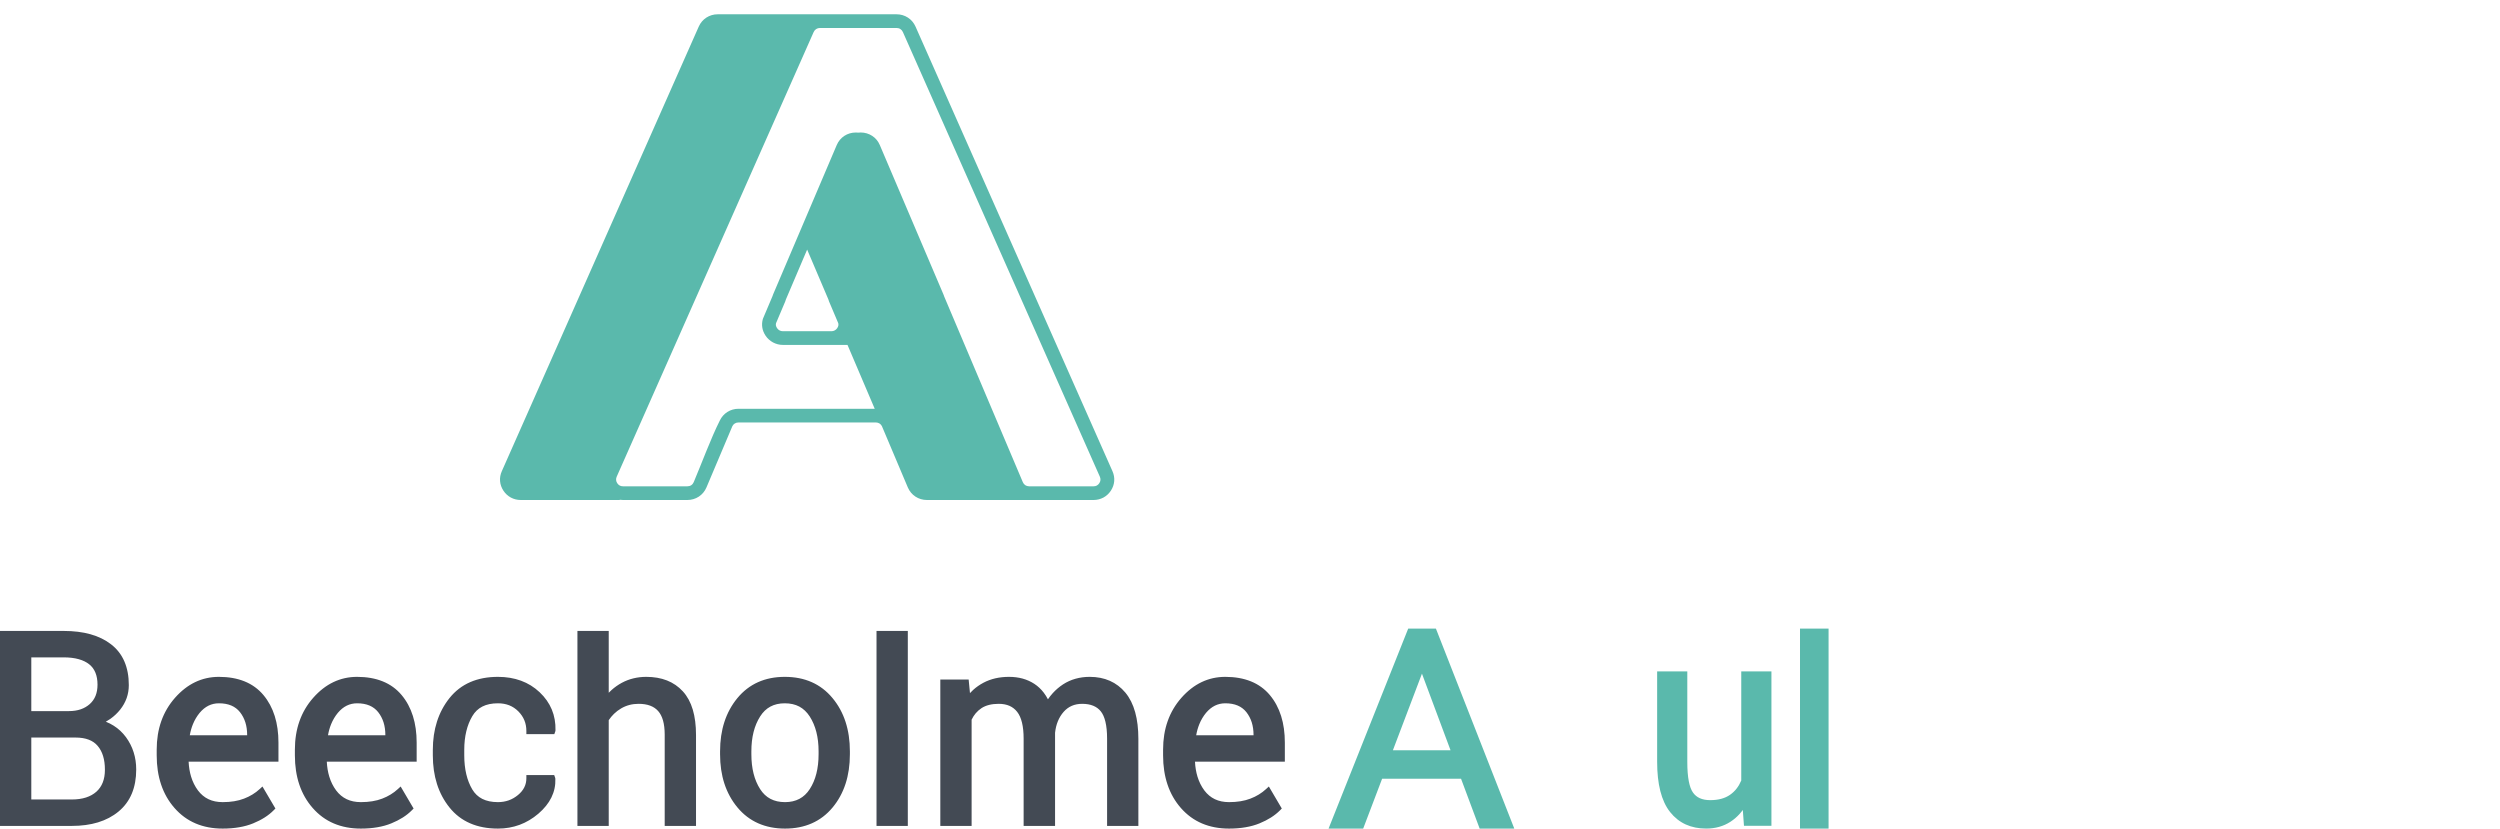 <svg width="175" height="58" viewBox="0 0 175 58" version="1.1" xmlns="http://www.w3.org/2000/svg" xmlns:xlink="http://www.w3.org/1999/xlink">
<title>Logo</title>
<desc>Created using Figma</desc>
<g id="Canvas" transform="translate(-3518 -126)">
<g id="Logo">
<g id="Group 3">
<mask id="mask0_outline" mask-type="alpha">
<g id="Clip 2">
<use xlink:href="#path0_fill" transform="translate(3518 126.329)" fill="#FFFFFF"/>
</g>
</mask>
<g id="Fill 1" mask="url(#mask0_outline)">
<use xlink:href="#path1_fill" transform="translate(3518 126.329)" fill="#5AB9AC"/>
</g>
</g>
<g id="Fill 4">
<use xlink:href="#path2_fill" transform="translate(3553 127)" fill="#5AB9AC"/>
</g>
<g id="Group 8">
<mask id="mask1_outline" mask-type="alpha">
<g id="Clip 7">
<use xlink:href="#path3_fill" transform="translate(3594.25 126.282)" fill="#FFFFFF"/>
</g>
</mask>
<g id="Fill 6" mask="url(#mask1_outline)">
<use xlink:href="#path4_fill" transform="translate(3594.25 126.282)" fill="#5AB9AC"/>
</g>
</g>
<g id="Logo Text">
<g id="Group 3">
<g id="Fill 1">
<use xlink:href="#path5_fill" transform="translate(3518 170.166)" fill="#434A54"/>
</g>
</g>
<g id="Group 6">
<mask id="mask2_outline" mask-type="alpha">
<g id="Clip 5">
<use xlink:href="#path6_fill" transform="translate(3624.06 170.165)" fill="#FFFFFF"/>
</g>
</mask>
<g id="Fill 4" mask="url(#mask2_outline)">
<use xlink:href="#path7_fill" transform="translate(3624.06 170.165)" fill="#5AB9AC"/>
</g>
</g>
<g id="Fill 7">
<use xlink:href="#path8_fill" transform="translate(3634 173)" fill="#5AB9AC"/>
</g>
<g id="Fill 9">
<use xlink:href="#path9_fill" transform="translate(3644 170)" fill="#5AB9AC"/>
</g>
<g id="Group 13">
<mask id="mask3_outline" mask-type="alpha">
<g id="Clip 12">
<use xlink:href="#path10_fill" transform="translate(3648.67 170.166)" fill="#FFFFFF"/>
</g>
</mask>
<g id="Fill 11" mask="url(#mask3_outline)">
<use xlink:href="#path11_fill" transform="translate(3648.67 170.166)" fill="#5AB9AC"/>
</g>
</g>
<g id="Fill 14">
<use xlink:href="#path12_fill" transform="translate(3611 170)" fill="#5AB9AC"/>
</g>
<g id="Group 18">
<mask id="mask4_outline" mask-type="alpha">
<g id="Clip 17">
<use xlink:href="#path13_fill" transform="translate(3655.81 169.812)" fill="#FFFFFF"/>
</g>
</mask>
<g id="Fill 16" mask="url(#mask4_outline)">
<use xlink:href="#path14_fill" transform="translate(3655.81 169.812)" fill="#434A54"/>
</g>
</g>
</g>
</g>
</g>
<defs>
<path id="path0_fill" fill-rule="evenodd" d="M 33.914 34.671L 0 34.671L 0 0L 33.914 0L 33.914 34.671Z"/>
<path id="path1_fill" fill-rule="evenodd" d="M 14.838 6.02C 16.556 6.02 17.913 6.378 18.82 7.066C 19.672 7.712 20.136 8.671 20.136 9.92C 20.136 10.847 19.884 11.63 19.41 12.245C 18.924 12.878 18.197 13.35 17.265 13.638C 16.773 13.789 16.365 14.086 16.08 14.472C 15.794 14.859 15.632 15.335 15.632 15.848L 15.632 17.557L 15.632 17.589L 15.632 17.931C 15.632 18.479 15.82 18.985 16.142 19.385C 16.465 19.785 16.921 20.076 17.457 20.192C 18.757 20.473 19.769 20.979 20.445 21.678C 21.091 22.344 21.437 23.202 21.437 24.221C 21.437 25.629 20.859 26.717 19.797 27.453C 18.662 28.241 16.973 28.652 14.838 28.652L 13.684 28.652C 13.312 28.652 12.974 28.5 12.73 28.255C 12.485 28.01 12.334 27.672 12.334 27.301L 12.334 7.37C 12.334 6.999 12.485 6.661 12.73 6.415C 12.974 6.171 13.312 6.02 13.684 6.02L 14.838 6.02ZM 21.624 33.74C 22.819 33.326 23.87 32.778 24.761 32.108C 26.997 30.424 28.229 27.986 28.229 24.945C 28.229 22.824 27.683 21.196 26.913 19.954C 25.778 18.123 24.162 17.148 23.082 16.667C 22.83 16.554 22.629 16.382 22.492 16.171C 22.391 16.015 22.324 15.836 22.296 15.64C 22.328 15.417 22.413 15.213 22.538 15.042L 22.54 15.041C 22.705 14.817 22.944 14.645 23.233 14.556C 24.359 14.209 25.247 13.624 25.855 12.831C 26.461 12.042 26.784 11.062 26.784 9.92C 26.784 8.354 26.185 7.136 25.084 6.302C 24.004 5.483 22.45 5.057 20.522 5.057L 13.684 5.057C 13.048 5.057 12.47 5.317 12.049 5.735C 11.63 6.154 11.37 6.733 11.37 7.37L 11.37 27.301C 11.37 27.805 11.532 28.272 11.807 28.652L 6.649 28.652L 6.649 2.314C 6.649 1.943 6.801 1.605 7.045 1.36C 7.29 1.115 7.628 0.963 7.999 0.963L 20.811 0.963C 24.207 0.963 26.944 1.728 28.818 3.123C 30.641 4.479 31.65 6.451 31.65 8.909C 31.65 10.056 31.434 11.106 31.029 12.029C 30.619 12.963 30.014 13.771 29.242 14.419C 28.952 14.663 28.734 14.955 28.595 15.28C 28.456 15.607 28.396 15.966 28.421 16.342C 28.446 16.72 28.553 17.068 28.734 17.372C 28.916 17.679 29.171 17.94 29.489 18.142C 30.601 18.848 31.469 19.799 32.055 20.946C 32.64 22.09 32.95 23.439 32.95 24.945C 32.95 27.668 31.856 29.845 29.87 31.34C 27.943 32.789 25.173 33.616 21.737 33.701L 21.624 33.74ZM 15.686 34.67C 15.79 34.669 15.894 34.667 15.998 34.665C 15.894 34.668 15.79 34.669 15.686 34.67ZM 8 0L 2.315 0C 1.68 0 1.101 0.26 0.681 0.679L 0.679 0.681C 0.26 1.101 0 1.678 0 2.314L 0 30.966L 0 32.357C 0 32.993 0.26 33.571 0.679 33.99L 0.681 33.992C 1.101 34.411 1.68 34.672 2.315 34.672L 7.672 34.672L 15.463 34.672L 21.148 34.672C 25.067 34.672 28.242 33.766 30.446 32.108C 32.681 30.424 33.914 27.986 33.914 24.945C 33.914 23.289 33.566 21.793 32.91 20.509C 32.243 19.205 31.261 18.126 30.005 17.329C 29.815 17.208 29.666 17.057 29.562 16.883C 29.458 16.707 29.396 16.503 29.381 16.278C 29.366 16.054 29.401 15.844 29.48 15.656C 29.561 15.467 29.689 15.297 29.86 15.153C 30.746 14.409 31.441 13.483 31.91 12.413C 32.369 11.367 32.614 10.187 32.614 8.909C 32.614 6.131 31.465 3.896 29.39 2.351C 27.35 0.833 24.417 0 20.811 0L 8 0Z"/>
<path id="path2_fill" fill-rule="evenodd" d="M 22.689 0L 25.079 0L 27.759 0C 28.051 0 28.324 0.082 28.554 0.232C 28.784 0.38 28.969 0.595 29.087 0.861L 42.874 31.987C 42.974 32.214 43.014 32.45 42.995 32.681C 42.976 32.915 42.896 33.142 42.76 33.349C 42.623 33.556 42.445 33.718 42.238 33.83C 42.028 33.941 41.794 34 41.546 34L 37.245 34L 34.387 34L 29.885 34C 29.589 34 29.313 33.916 29.081 33.762C 28.847 33.609 28.661 33.388 28.546 33.117L 26.731 28.825L 26.623 28.572L 26.475 28.221L 26.731 28.825C 26.69 28.748 26.634 28.686 26.565 28.643C 26.494 28.6 26.409 28.574 26.316 28.572L 16.698 28.572C 16.599 28.572 16.509 28.597 16.436 28.643C 16.366 28.686 16.309 28.748 16.269 28.825L 14.453 33.117C 14.339 33.388 14.152 33.608 13.92 33.762C 13.687 33.916 13.41 34 13.115 34L 8.613 34C 8.534 34 8.456 33.994 8.381 33.982L 8.381 34L 5.841 34L 1.454 34C 1.206 34 0.971 33.941 0.763 33.83C 0.554 33.718 0.376 33.556 0.24 33.349C 0.103 33.142 0.024 32.915 0.005 32.681C -0.015 32.45 0.025 32.214 0.126 31.987L 13.913 0.861C 14.031 0.595 14.216 0.38 14.445 0.232C 14.677 0.082 14.95 0 15.241 0L 17.92 0L 20.6 0L 22.689 0ZM 19.968 20.099L 20.013 19.962L 21.5 16.471L 22.987 19.962L 23.032 20.099L 23.68 21.628C 23.691 21.683 23.693 21.734 23.686 21.783C 23.676 21.841 23.65 21.904 23.603 21.973C 23.559 22.038 23.499 22.094 23.427 22.13C 23.362 22.165 23.287 22.185 23.207 22.186L 19.8 22.186C 19.717 22.186 19.64 22.165 19.571 22.13C 19.501 22.093 19.441 22.038 19.397 21.973C 19.35 21.904 19.324 21.841 19.314 21.783C 19.306 21.734 19.308 21.683 19.32 21.628L 19.968 20.099ZM 25.079 0.958L 22.4 0.958C 22.299 0.958 22.207 0.985 22.133 1.033C 22.057 1.081 21.996 1.154 21.956 1.243L 8.169 32.369C 8.135 32.447 8.12 32.527 8.127 32.603C 8.133 32.679 8.16 32.754 8.207 32.825C 8.254 32.897 8.314 32.952 8.381 32.988C 8.447 33.023 8.525 33.042 8.613 33.042L 13.115 33.042C 13.218 33.042 13.311 33.015 13.386 32.965C 13.461 32.916 13.522 32.842 13.561 32.75C 14.114 31.443 14.775 29.65 15.386 28.44C 15.507 28.185 15.691 27.979 15.919 27.836C 16.145 27.692 16.413 27.614 16.698 27.614L 26.23 27.614L 24.325 23.144L 22.062 23.144L 19.8 23.144C 19.555 23.144 19.321 23.081 19.115 22.972C 18.904 22.858 18.722 22.695 18.592 22.501C 18.469 22.317 18.393 22.128 18.362 21.933C 18.33 21.738 18.343 21.544 18.394 21.351L 18.416 21.287L 19.069 19.745C 19.087 19.691 19.103 19.647 19.125 19.592L 23.571 9.154C 23.686 8.882 23.873 8.662 24.104 8.511C 24.336 8.359 24.613 8.275 24.91 8.276C 24.937 8.274 24.98 8.277 25.036 8.282L 25.036 8.28L 25.087 8.285L 25.249 8.274C 25.545 8.275 25.822 8.359 26.054 8.511C 26.286 8.662 26.472 8.882 26.587 9.154L 31.033 19.592L 31.073 19.69L 31.091 19.748L 31.562 20.861L 34.935 28.825L 34.768 28.43L 34.772 28.44L 36.597 32.75C 36.636 32.842 36.697 32.916 36.772 32.965C 36.845 33.013 36.935 33.04 37.034 33.042L 37.245 33.042L 41.546 33.042C 41.633 33.042 41.711 33.023 41.778 32.988C 41.844 32.952 41.904 32.897 41.951 32.825C 41.998 32.754 42.025 32.679 42.032 32.605C 42.038 32.527 42.024 32.447 41.99 32.369L 28.202 1.243C 28.163 1.154 28.101 1.081 28.025 1.033C 27.951 0.984 27.86 0.958 27.759 0.958L 25.079 0.958Z"/>
<path id="path3_fill" fill-rule="evenodd" d="M 37.458 34.671L 37.458 0L 0 0L 0 34.671L 37.458 34.671Z"/>
<path id="path4_fill" fill-rule="evenodd" d="M 30.597 27.479C 31.124 28.067 31.081 28.973 30.497 29.508C 28.749 31.112 26.687 32.416 24.485 33.311L 23.472 33.691C 23.627 33.697 23.783 33.702 23.94 33.705C 26.32 33.676 28.133 33.428 30.618 32.419C 32.72 31.565 34.683 30.325 36.343 28.801C 36.545 28.594 36.544 28.308 36.376 28.122L 33.901 25.36C 33.687 25.121 33.24 25.204 32.744 25.204L 28.559 25.204L 30.597 27.479ZM 16.349 25.348C 14.259 23.272 12.986 20.387 12.986 17.146C 12.986 13.925 14.262 11.049 16.357 8.978C 18.446 6.912 21.348 5.65 24.604 5.65C 26.127 5.65 27.669 5.994 29.127 6.621C 30.606 7.257 32.001 8.186 33.206 9.342C 33.258 9.393 33.315 9.429 33.373 9.45C 33.431 9.471 33.498 9.479 33.572 9.474C 33.644 9.469 33.708 9.452 33.763 9.424C 33.819 9.395 33.87 9.352 33.916 9.293L 36.384 6.187C 36.463 6.088 36.497 5.965 36.487 5.846C 36.478 5.728 36.425 5.613 36.332 5.528C 34.765 4.106 32.874 2.959 30.832 2.17C 28.817 1.391 26.654 0.963 24.509 0.963C 19.68 0.963 15.409 2.732 12.351 5.655C 9.303 8.568 7.455 12.633 7.455 17.24C 7.479 20.178 8.641 22.788 10.534 24.666C 12.447 26.568 15.113 27.726 18.111 27.726C 18.61 27.726 19.115 27.688 19.619 27.614C 18.393 27.05 17.289 26.281 16.349 25.348ZM 29.946 24.241L 30.932 24.241L 32.745 24.241L 33.445 24.241C 33.508 24.237 33.572 24.237 33.635 24.241C 33.998 24.265 34.353 24.425 34.615 24.716L 37.089 27.479C 37.353 27.773 37.474 28.147 37.456 28.514C 37.439 28.88 37.281 29.241 36.99 29.508C 35.242 31.112 33.181 32.416 30.979 33.311C 28.903 34.154 26.7 34.637 24.509 34.669L 24.509 34.671L 18.016 34.671L 18.016 34.669C 17.937 34.67 17.858 34.671 17.779 34.671C 12.765 34.671 8.319 32.777 5.127 29.65C 1.937 26.523 0 22.168 0 17.24C 0 12.36 1.962 8.05 5.197 4.959C 8.429 1.869 12.933 0 18.016 0L 24.509 0C 26.767 0 29.049 0.452 31.177 1.275C 33.327 2.104 35.32 3.314 36.974 4.817C 37.258 5.074 37.416 5.417 37.445 5.77C 37.473 6.123 37.372 6.487 37.136 6.785L 34.667 9.892C 34.539 10.053 34.385 10.181 34.209 10.274C 34.035 10.366 33.842 10.42 33.635 10.434L 33.431 10.434L 27.143 10.434C 26.937 10.448 26.738 10.42 26.553 10.353C 26.368 10.286 26.198 10.179 26.048 10.035C 24.929 8.961 23.632 8.098 22.256 7.506C 21.924 7.363 21.587 7.235 21.246 7.125C 19.627 7.638 18.19 8.515 17.029 9.663C 15.114 11.556 13.947 14.19 13.947 17.146C 13.947 20.122 15.113 22.767 17.026 24.666C 18.203 25.836 19.664 26.723 21.311 27.234C 21.63 27.137 21.947 27.027 22.26 26.905C 23.638 26.365 24.956 25.575 26.112 24.584C 26.409 24.33 26.781 24.217 27.142 24.241L 29.341 24.241L 29.946 24.241Z"/>
<path id="path5_fill" fill-rule="evenodd" d="M 2.191 5.611L 4.825 5.611C 5.131 5.611 5.406 5.569 5.649 5.486C 5.887 5.404 6.1 5.281 6.284 5.118C 6.463 4.957 6.598 4.765 6.688 4.543C 6.779 4.317 6.826 4.055 6.826 3.759C 6.826 3.117 6.631 2.642 6.242 2.333C 6.043 2.176 5.798 2.056 5.507 1.976C 5.208 1.892 4.858 1.85 4.46 1.85L 2.191 1.85L 2.191 5.611ZM 2.191 7.462L 2.191 11.798L 5.023 11.798C 5.399 11.798 5.732 11.751 6.021 11.658C 6.304 11.566 6.547 11.431 6.748 11.252C 6.944 11.076 7.093 10.861 7.192 10.609C 7.293 10.353 7.344 10.055 7.344 9.717C 7.344 9.352 7.301 9.03 7.214 8.75C 7.13 8.477 7.004 8.241 6.836 8.045C 6.674 7.853 6.466 7.709 6.215 7.612C 5.954 7.512 5.643 7.462 5.283 7.462L 2.191 7.462ZM 15.322 5.065C 15.059 5.065 14.817 5.121 14.595 5.23C 14.37 5.341 14.163 5.51 13.974 5.735C 13.782 5.969 13.625 6.232 13.506 6.525C 13.408 6.764 13.335 7.023 13.286 7.301L 17.301 7.301L 17.301 7.289C 17.301 6.962 17.259 6.665 17.174 6.398C 17.09 6.134 16.965 5.895 16.797 5.682C 16.634 5.478 16.433 5.325 16.193 5.222C 15.946 5.117 15.656 5.065 15.322 5.065ZM 15.587 13.835C 14.887 13.835 14.256 13.715 13.694 13.476C 13.13 13.236 12.637 12.875 12.217 12.395C 11.799 11.921 11.487 11.373 11.279 10.755C 11.072 10.141 10.969 9.458 10.969 8.71L 10.969 8.31C 10.969 7.587 11.075 6.923 11.288 6.318C 11.502 5.711 11.824 5.164 12.253 4.678C 12.682 4.193 13.152 3.827 13.662 3.583C 14.177 3.337 14.731 3.214 15.322 3.214C 15.999 3.214 16.597 3.319 17.116 3.529C 17.642 3.741 18.084 4.062 18.44 4.487C 18.792 4.907 19.057 5.399 19.232 5.959C 19.405 6.513 19.492 7.133 19.492 7.818L 19.492 9.153L 13.203 9.153C 13.222 9.531 13.28 9.88 13.376 10.198C 13.486 10.558 13.646 10.88 13.857 11.164C 14.063 11.437 14.309 11.642 14.593 11.778C 14.879 11.915 15.212 11.983 15.587 11.983C 16.159 11.983 16.656 11.902 17.081 11.738C 17.292 11.658 17.489 11.562 17.672 11.449C 17.857 11.337 18.025 11.209 18.178 11.068L 18.372 10.889L 19.279 12.43L 19.16 12.55C 18.978 12.736 18.765 12.906 18.522 13.06C 18.283 13.212 18.016 13.348 17.723 13.468C 17.428 13.59 17.099 13.682 16.738 13.743C 16.383 13.804 15.999 13.835 15.587 13.835ZM 24.996 5.065C 24.733 5.065 24.491 5.121 24.269 5.23C 24.044 5.341 23.837 5.51 23.648 5.735C 23.456 5.969 23.299 6.232 23.179 6.525C 23.082 6.764 23.008 7.023 22.96 7.301L 26.975 7.301L 26.975 7.289C 26.975 6.962 26.932 6.665 26.848 6.398C 26.764 6.134 26.638 5.895 26.471 5.682C 26.308 5.478 26.107 5.325 25.866 5.222C 25.62 5.117 25.33 5.065 24.996 5.065ZM 25.261 13.835C 24.561 13.835 23.929 13.715 23.367 13.476C 22.803 13.236 22.31 12.875 21.89 12.395C 21.473 11.921 21.16 11.373 20.952 10.755C 20.746 10.141 20.642 9.458 20.642 8.71L 20.642 8.31C 20.642 7.587 20.749 6.923 20.962 6.318C 21.176 5.711 21.497 5.164 21.927 4.678C 22.356 4.193 22.825 3.827 23.336 3.583C 23.851 3.337 24.404 3.214 24.996 3.214C 25.672 3.214 26.27 3.319 26.789 3.529C 27.315 3.741 27.757 4.062 28.113 4.487C 28.466 4.907 28.729 5.399 28.905 5.959C 29.079 6.513 29.166 7.133 29.166 7.818L 29.166 9.153L 22.876 9.153C 22.895 9.531 22.953 9.88 23.05 10.198C 23.159 10.558 23.32 10.88 23.53 11.164C 23.736 11.437 23.982 11.642 24.267 11.778C 24.553 11.915 24.885 11.983 25.261 11.983C 25.832 11.983 26.329 11.902 26.755 11.738C 26.965 11.658 27.163 11.562 27.346 11.449C 27.53 11.337 27.699 11.209 27.851 11.068L 28.045 10.889L 28.952 12.43L 28.834 12.55C 28.651 12.736 28.438 12.906 28.196 13.06C 27.956 13.212 27.689 13.348 27.396 13.468C 27.101 13.59 26.772 13.682 26.412 13.743C 26.056 13.804 25.672 13.835 25.261 13.835ZM 34.855 11.983C 35.124 11.983 35.375 11.941 35.608 11.859C 35.84 11.777 36.058 11.651 36.259 11.485C 36.457 11.323 36.605 11.142 36.702 10.945C 36.799 10.752 36.846 10.539 36.846 10.308L 36.846 10.088L 38.794 10.088L 38.864 10.287L 38.875 10.353C 38.892 10.814 38.799 11.249 38.597 11.659C 38.398 12.064 38.094 12.441 37.687 12.791C 37.28 13.138 36.841 13.399 36.37 13.573C 35.897 13.747 35.392 13.835 34.855 13.835C 34.125 13.835 33.476 13.712 32.912 13.467C 32.342 13.221 31.858 12.85 31.463 12.356C 31.074 11.871 30.782 11.323 30.588 10.712C 30.395 10.104 30.298 9.436 30.298 8.71L 30.298 8.329C 30.298 7.609 30.396 6.945 30.59 6.34C 30.785 5.733 31.078 5.184 31.468 4.695C 31.865 4.201 32.348 3.829 32.917 3.582C 33.481 3.337 34.128 3.214 34.855 3.214C 35.445 3.214 35.984 3.304 36.47 3.483C 36.96 3.662 37.395 3.932 37.776 4.292C 38.157 4.652 38.441 5.056 38.626 5.501C 38.811 5.947 38.897 6.432 38.884 6.956L 38.873 7.024L 38.803 7.223L 36.846 7.223L 36.846 7.003C 36.846 6.734 36.8 6.485 36.707 6.258C 36.613 6.03 36.473 5.821 36.286 5.632C 36.099 5.444 35.886 5.301 35.651 5.207C 35.412 5.112 35.147 5.065 34.855 5.065C 34.426 5.065 34.062 5.14 33.765 5.292C 33.473 5.44 33.238 5.665 33.062 5.964C 32.875 6.281 32.734 6.635 32.641 7.026C 32.546 7.42 32.498 7.853 32.498 8.326L 32.498 8.704C 32.498 9.189 32.546 9.63 32.64 10.028C 32.733 10.422 32.873 10.777 33.058 11.091C 33.233 11.385 33.467 11.608 33.76 11.756C 34.059 11.907 34.425 11.983 34.855 11.983ZM 42.611 4.328C 42.675 4.262 42.74 4.198 42.808 4.137C 43.026 3.941 43.265 3.773 43.522 3.633C 43.781 3.493 44.054 3.388 44.34 3.319C 44.627 3.249 44.926 3.214 45.236 3.214C 45.777 3.214 46.261 3.298 46.687 3.465C 47.119 3.635 47.489 3.89 47.799 4.229C 48.11 4.568 48.343 4.996 48.496 5.512C 48.645 6.016 48.721 6.606 48.721 7.279L 48.721 13.648L 46.529 13.648L 46.529 7.261C 46.529 6.874 46.489 6.54 46.41 6.263C 46.334 5.995 46.22 5.776 46.071 5.608C 45.923 5.441 45.739 5.316 45.516 5.232C 45.287 5.145 45.015 5.102 44.7 5.102C 44.473 5.102 44.259 5.129 44.058 5.182C 43.855 5.235 43.663 5.315 43.481 5.422C 43.299 5.528 43.132 5.655 42.98 5.802C 42.844 5.934 42.721 6.083 42.611 6.245L 42.611 13.648L 40.42 13.648L 40.42 0L 42.611 0L 42.611 4.328ZM 52.596 8.623C 52.596 9.126 52.648 9.581 52.751 9.989C 52.853 10.393 53.006 10.753 53.209 11.071C 53.403 11.375 53.645 11.604 53.931 11.754C 54.221 11.907 54.561 11.983 54.953 11.983C 55.716 11.983 56.291 11.678 56.684 11.07C 56.889 10.752 57.043 10.391 57.145 9.989C 57.249 9.581 57.301 9.126 57.301 8.623L 57.301 8.425C 57.301 7.93 57.248 7.478 57.144 7.072C 57.041 6.67 56.886 6.307 56.681 5.987C 56.481 5.678 56.238 5.447 55.952 5.294C 55.663 5.141 55.324 5.065 54.934 5.065C 54.55 5.065 54.214 5.141 53.928 5.295C 53.644 5.447 53.405 5.677 53.21 5.985C 53.006 6.307 52.852 6.67 52.751 7.071C 52.648 7.478 52.596 7.929 52.596 8.425L 52.596 8.623ZM 50.405 8.428C 50.405 6.926 50.809 5.684 51.616 4.702C 52.025 4.207 52.508 3.834 53.064 3.585C 53.618 3.338 54.242 3.214 54.934 3.214C 55.634 3.214 56.263 3.337 56.82 3.584C 57.379 3.831 57.865 4.203 58.275 4.698C 58.682 5.187 58.987 5.744 59.189 6.368C 59.391 6.989 59.492 7.677 59.492 8.428L 59.492 8.63C 59.492 10.144 59.087 11.39 58.279 12.36C 57.871 12.851 57.388 13.22 56.83 13.466C 56.275 13.712 55.649 13.835 54.953 13.835C 54.257 13.835 53.631 13.711 53.075 13.465C 52.516 13.218 52.032 12.848 51.623 12.356C 51.216 11.867 50.911 11.309 50.707 10.685C 50.505 10.066 50.405 9.38 50.405 8.63L 50.405 8.428ZM 63.331 13.648L 61.356 13.648L 61.356 0L 63.547 0L 63.547 13.648L 63.331 13.648ZM 67.825 3.598L 67.898 4.352C 67.972 4.272 68.048 4.196 68.127 4.123C 68.34 3.932 68.577 3.766 68.838 3.627C 69.097 3.489 69.378 3.386 69.678 3.316C 69.977 3.249 70.294 3.214 70.629 3.214C 70.969 3.214 71.286 3.255 71.58 3.334C 71.877 3.416 72.151 3.539 72.4 3.701C 72.653 3.866 72.873 4.073 73.062 4.32C 73.171 4.462 73.268 4.617 73.355 4.785C 73.46 4.631 73.575 4.486 73.697 4.351C 73.91 4.118 74.15 3.913 74.415 3.739C 74.684 3.564 74.976 3.432 75.289 3.345C 75.601 3.258 75.932 3.214 76.282 3.214C 76.802 3.214 77.271 3.306 77.688 3.49C 78.107 3.675 78.47 3.952 78.778 4.319C 79.084 4.689 79.313 5.148 79.463 5.694C 79.612 6.231 79.686 6.853 79.686 7.561L 79.686 13.648L 77.496 13.648L 77.496 7.539C 77.496 7.072 77.457 6.677 77.379 6.354C 77.305 6.044 77.196 5.801 77.054 5.626C 76.915 5.453 76.739 5.324 76.528 5.237C 76.309 5.147 76.051 5.102 75.754 5.102C 75.482 5.102 75.239 5.149 75.023 5.243C 74.811 5.335 74.621 5.476 74.455 5.663C 74.285 5.857 74.15 6.077 74.051 6.321C 73.951 6.564 73.886 6.834 73.854 7.131L 73.854 13.648L 71.654 13.648L 71.654 7.539C 71.654 6.674 71.502 6.044 71.199 5.661C 71.052 5.475 70.873 5.336 70.664 5.243C 70.451 5.15 70.199 5.102 69.913 5.102C 69.42 5.102 69.017 5.201 68.709 5.401C 68.555 5.503 68.418 5.624 68.299 5.764C 68.189 5.894 68.094 6.043 68.013 6.211L 68.013 13.648L 65.822 13.648L 65.822 3.4L 67.806 3.4L 67.825 3.598ZM 85.769 5.065C 85.506 5.065 85.264 5.121 85.043 5.23C 84.817 5.341 84.611 5.51 84.421 5.735C 84.229 5.969 84.072 6.232 83.953 6.525C 83.856 6.764 83.782 7.023 83.733 7.301L 87.748 7.301L 87.748 7.289C 87.748 6.962 87.706 6.665 87.622 6.398C 87.538 6.134 87.412 5.895 87.245 5.682C 87.082 5.478 86.881 5.325 86.64 5.222C 86.393 5.117 86.103 5.065 85.769 5.065ZM 86.034 13.835C 85.335 13.835 84.703 13.715 84.141 13.476C 83.577 13.236 83.084 12.875 82.663 12.395C 82.247 11.921 81.934 11.373 81.727 10.755C 81.52 10.141 81.416 9.458 81.416 8.71L 81.416 8.31C 81.416 7.587 81.522 6.923 81.736 6.318C 81.949 5.711 82.271 5.164 82.7 4.678C 83.129 4.193 83.599 3.827 84.109 3.583C 84.624 3.337 85.178 3.214 85.769 3.214C 86.446 3.214 87.044 3.319 87.563 3.529C 88.089 3.741 88.531 4.062 88.888 4.487C 89.24 4.907 89.504 5.399 89.679 5.959C 89.853 6.513 89.939 7.133 89.939 7.818L 89.939 9.153L 83.649 9.153C 83.668 9.531 83.727 9.88 83.823 10.198C 83.933 10.558 84.093 10.88 84.304 11.164C 84.51 11.437 84.756 11.642 85.04 11.778C 85.327 11.915 85.659 11.983 86.034 11.983C 86.606 11.983 87.103 11.902 87.529 11.738C 87.74 11.658 87.937 11.562 88.12 11.449C 88.304 11.337 88.472 11.209 88.625 11.068L 88.82 10.889L 89.726 12.43L 89.608 12.55C 89.424 12.736 89.212 12.906 88.969 13.06C 88.73 13.212 88.463 13.348 88.17 13.468C 87.874 13.59 87.546 13.682 87.186 13.743C 86.83 13.804 86.446 13.835 86.034 13.835ZM 0 13.429L 0 0L 4.459 0C 5.156 0 5.78 0.077 6.332 0.231C 6.89 0.388 7.374 0.624 7.779 0.94C 8.192 1.26 8.503 1.661 8.71 2.142C 8.914 2.618 9.017 3.168 9.017 3.792C 9.017 4.11 8.966 4.413 8.865 4.701C 8.763 4.986 8.613 5.255 8.414 5.506C 8.215 5.754 7.986 5.97 7.728 6.153C 7.626 6.225 7.519 6.292 7.408 6.354C 7.602 6.431 7.786 6.523 7.957 6.632C 8.288 6.84 8.576 7.109 8.818 7.436C 9.056 7.763 9.236 8.114 9.355 8.493C 9.475 8.871 9.535 9.274 9.535 9.701C 9.535 10.334 9.432 10.895 9.228 11.386C 9.021 11.88 8.71 12.3 8.296 12.642C 7.888 12.979 7.409 13.232 6.859 13.4C 6.316 13.565 5.704 13.648 5.023 13.648L 0 13.648L 0 13.429Z"/>
<path id="path6_fill" fill-rule="evenodd" d="M 2.06703e-14 13.835L 7.719 13.835L 7.719 0L 0 0L 0 13.835L 2.06703e-14 13.835Z"/>
<path id="path7_fill" fill-rule="evenodd" d="M 1.965 8.893C 1.965 9.372 2.008 9.8 2.093 10.175C 2.177 10.547 2.303 10.871 2.47 11.148C 2.628 11.414 2.831 11.613 3.076 11.744C 3.327 11.879 3.627 11.947 3.975 11.947C 4.193 11.947 4.393 11.919 4.575 11.864C 4.751 11.81 4.912 11.729 5.055 11.622C 5.201 11.512 5.334 11.379 5.452 11.225C 5.564 11.081 5.664 10.916 5.753 10.734L 5.753 6.267C 5.664 6.097 5.564 5.945 5.455 5.811C 5.335 5.664 5.2 5.535 5.052 5.425C 4.907 5.319 4.747 5.238 4.572 5.184C 4.397 5.13 4.204 5.103 3.992 5.103C 3.644 5.103 3.346 5.182 3.097 5.339C 2.848 5.496 2.643 5.735 2.48 6.055C 2.31 6.389 2.181 6.774 2.095 7.211C 2.009 7.652 1.965 8.15 1.965 8.701L 1.965 8.893ZM 0 8.701C 0 7.08 0.31 5.765 0.929 4.758C 1.246 4.245 1.627 3.859 2.073 3.601C 2.518 3.344 3.024 3.214 3.59 3.214C 3.856 3.214 4.108 3.243 4.348 3.299C 4.586 3.355 4.812 3.441 5.023 3.556C 5.234 3.667 5.429 3.807 5.609 3.973C 5.658 4.018 5.706 4.065 5.753 4.114L 5.753 0L 7.719 0L 7.719 13.649L 6.071 13.649L 5.933 12.738C 5.86 12.829 5.784 12.913 5.705 12.992C 5.519 13.179 5.315 13.335 5.096 13.461C 4.876 13.586 4.637 13.68 4.381 13.742C 4.129 13.804 3.859 13.835 3.573 13.835C 3.018 13.835 2.519 13.72 2.079 13.489C 1.638 13.258 1.257 12.911 0.938 12.449C 0.625 11.995 0.389 11.467 0.233 10.869C 0.078 10.278 0 9.618 0 8.893L 0 8.701Z"/>
<path id="path8_fill" fill-rule="evenodd" d="M 5.997 9.7C 5.935 9.785 5.87 9.864 5.803 9.941C 5.603 10.168 5.379 10.362 5.135 10.521C 4.889 10.681 4.622 10.801 4.337 10.881C 4.055 10.96 3.755 11 3.437 11C 2.904 11 2.425 10.905 2.004 10.713C 1.577 10.519 1.21 10.227 0.904 9.84C 0.6 9.455 0.372 8.964 0.221 8.37C 0.074 7.789 0 7.106 0 6.326L 0 0L 2.111 0L 2.111 6.346C 2.111 6.881 2.147 7.331 2.217 7.693C 2.283 8.037 2.381 8.299 2.508 8.478C 2.629 8.652 2.788 8.784 2.982 8.872C 3.185 8.964 3.43 9.01 3.713 9.01C 4 9.01 4.259 8.979 4.489 8.916C 4.717 8.855 4.919 8.763 5.097 8.64C 5.274 8.518 5.431 8.369 5.565 8.196C 5.692 8.032 5.8 7.844 5.888 7.636L 5.888 0L 8 0L 8 10.805L 6.078 10.805L 5.997 9.7Z"/>
<path id="path9_fill" fill-rule="evenodd" d="M 1.803 14L 0 14L 0 0L 2 0L 2 14L 1.803 14Z"/>
<path id="path10_fill" fill-rule="evenodd" d="M 0 13.834L 4.246 13.834L 4.246 0L 2.36848e-14 0L 2.36848e-14 13.834L 0 13.834Z"/>
<path id="path11_fill" fill-rule="evenodd" d="M 2.252 0.219L 2.252 3.4L 4.246 3.4L 4.246 5.158L 2.252 5.158L 2.252 10.865C 2.252 11.074 2.272 11.249 2.313 11.388C 2.35 11.511 2.403 11.607 2.473 11.674C 2.547 11.745 2.632 11.799 2.732 11.834C 2.834 11.871 2.952 11.89 3.086 11.89C 3.132 11.89 3.178 11.888 3.224 11.883C 3.272 11.878 3.327 11.869 3.385 11.857L 3.549 11.82C 3.595 11.809 3.641 11.795 3.684 11.778L 3.93 11.684L 4.246 13.32L 4.146 13.402C 4.064 13.47 3.964 13.531 3.848 13.584C 3.739 13.633 3.612 13.678 3.471 13.717C 3.33 13.755 3.188 13.785 3.047 13.805C 2.904 13.824 2.763 13.835 2.625 13.835C 2.232 13.835 1.877 13.774 1.558 13.656C 1.237 13.535 0.955 13.353 0.716 13.111C 0.472 12.866 0.292 12.555 0.172 12.178C 0.058 11.813 0 11.384 0 10.896L 0 0L 2.252 0L 2.252 0.219Z"/>
<path id="path12_fill" fill-rule="evenodd" d="M 4.502 8.519L 8.538 8.519L 6.537 3.156L 4.502 8.519ZM 9.273 10.512L 3.748 10.512L 2.423 14L 0 14C 1.861 9.335 3.722 4.669 5.575 0L 7.513 0C 9.346 4.665 11.172 9.333 13 14L 10.575 14L 9.273 10.512Z"/>
<path id="path13_fill" fill-rule="evenodd" d="M 36.776 14.187L 36.776 0L 0 0L 2.34788e-14 14.187L 36.776 14.187Z"/>
<path id="path14_fill" fill-rule="evenodd" d="M 15.326 12.221C 15.63 12.221 15.919 12.182 16.191 12.103C 16.466 12.024 16.724 11.908 16.966 11.752C 17.207 11.597 17.407 11.429 17.564 11.252C 17.706 11.091 17.812 10.922 17.882 10.744L 17.882 9.393L 16.09 9.393C 15.751 9.393 15.448 9.436 15.181 9.52C 14.921 9.602 14.693 9.726 14.497 9.89C 14.305 10.053 14.161 10.23 14.066 10.418C 13.974 10.602 13.927 10.802 13.927 11.014C 13.927 11.207 13.956 11.376 14.014 11.523C 14.071 11.666 14.155 11.79 14.267 11.895C 14.378 12.001 14.518 12.081 14.688 12.135C 14.868 12.192 15.081 12.221 15.326 12.221ZM 18.085 13.82L 18.005 13.393L 17.943 13.018L 17.924 12.861C 17.843 12.947 17.759 13.031 17.672 13.111C 17.444 13.321 17.188 13.509 16.907 13.677C 16.624 13.846 16.327 13.974 16.018 14.059C 15.708 14.145 15.388 14.188 15.061 14.188C 14.527 14.188 14.052 14.117 13.638 13.976C 13.216 13.832 12.858 13.616 12.566 13.328C 12.274 13.04 12.054 12.697 11.909 12.302C 11.766 11.912 11.695 11.471 11.695 10.98C 11.695 10.47 11.798 10.012 12.005 9.609C 12.21 9.207 12.518 8.859 12.929 8.571C 13.331 8.287 13.804 8.076 14.346 7.936C 14.883 7.797 15.486 7.727 16.155 7.727L 17.882 7.727L 17.882 6.972C 17.882 6.711 17.843 6.478 17.766 6.277C 17.69 6.079 17.575 5.907 17.423 5.76C 17.271 5.613 17.085 5.502 16.868 5.429C 16.642 5.352 16.38 5.314 16.081 5.314C 15.815 5.314 15.575 5.347 15.363 5.414C 15.155 5.479 14.972 5.577 14.815 5.705C 14.658 5.833 14.541 5.972 14.464 6.122C 14.39 6.267 14.352 6.423 14.352 6.592L 14.352 6.815L 12.269 6.815L 12.199 6.613L 12.186 6.551C 12.166 6.151 12.249 5.767 12.436 5.402C 12.618 5.046 12.899 4.708 13.278 4.389C 13.657 4.072 14.091 3.833 14.577 3.676C 15.061 3.519 15.596 3.441 16.183 3.441C 16.762 3.441 17.288 3.516 17.758 3.666C 18.234 3.817 18.655 4.046 19.017 4.352C 19.384 4.66 19.659 5.037 19.843 5.482C 20.023 5.922 20.114 6.427 20.114 6.993L 20.114 11.776C 20.114 11.957 20.119 12.128 20.128 12.288C 20.137 12.455 20.149 12.619 20.166 12.779C 20.184 12.938 20.209 13.094 20.241 13.25C 20.273 13.402 20.313 13.557 20.36 13.713L 20.446 14L 18.12 14L 18.085 13.82ZM 27.144 5.67L 26.237 5.615C 25.81 5.615 25.452 5.714 25.167 5.912C 25.021 6.015 24.892 6.137 24.782 6.278C 24.678 6.412 24.587 6.562 24.51 6.732L 24.51 14L 22.277 14L 22.277 3.629L 24.296 3.629L 24.418 4.665C 24.468 4.597 24.52 4.532 24.574 4.47C 24.758 4.255 24.96 4.07 25.179 3.914C 25.403 3.757 25.643 3.638 25.902 3.559C 26.16 3.48 26.432 3.441 26.719 3.441C 26.789 3.441 26.861 3.443 26.932 3.449C 26.997 3.454 27.067 3.463 27.139 3.477L 27.315 3.512C 27.372 3.524 27.424 3.538 27.47 3.552L 27.647 3.611L 27.345 5.682L 27.144 5.67ZM 32.527 5.314C 32.26 5.314 32.013 5.37 31.787 5.481C 31.558 5.593 31.347 5.764 31.155 5.992C 30.958 6.229 30.799 6.496 30.678 6.791C 30.578 7.033 30.502 7.296 30.453 7.577L 34.544 7.577L 34.544 7.564C 34.544 7.233 34.501 6.933 34.415 6.662C 34.33 6.395 34.202 6.153 34.031 5.939C 33.865 5.732 33.66 5.577 33.414 5.473C 33.163 5.367 32.867 5.314 32.527 5.314ZM 32.797 14.188C 32.084 14.188 31.441 14.067 30.868 13.825C 30.293 13.582 29.791 13.217 29.363 12.731C 28.939 12.251 28.62 11.697 28.408 11.072C 28.198 10.45 28.092 9.759 28.092 9.002L 28.092 8.598C 28.092 7.866 28.201 7.194 28.417 6.582C 28.635 5.968 28.963 5.415 29.4 4.922C 29.837 4.431 30.316 4.061 30.836 3.814C 31.361 3.566 31.925 3.441 32.527 3.441C 33.217 3.441 33.826 3.547 34.354 3.76C 34.891 3.975 35.341 4.298 35.704 4.728C 36.063 5.155 36.332 5.652 36.51 6.218C 36.687 6.779 36.776 7.407 36.776 8.1L 36.776 9.45L 30.368 9.45C 30.387 9.833 30.446 10.186 30.545 10.508C 30.656 10.873 30.82 11.198 31.034 11.485C 31.244 11.762 31.494 11.97 31.784 12.107C 32.077 12.245 32.415 12.315 32.797 12.315C 33.38 12.315 33.886 12.232 34.32 12.067C 34.535 11.986 34.735 11.887 34.922 11.774C 35.109 11.66 35.281 11.532 35.437 11.389L 35.635 11.208L 36.558 12.767L 36.438 12.888C 36.252 13.076 36.035 13.248 35.788 13.404C 35.544 13.557 35.272 13.696 34.973 13.817C 34.672 13.941 34.337 14.034 33.97 14.096C 33.608 14.157 33.217 14.188 32.797 14.188ZM 10.357 9.409L 10.375 9.466L 10.386 9.531C 10.398 10.189 10.29 10.796 10.059 11.349C 9.829 11.904 9.478 12.406 9.006 12.852C 8.535 13.297 7.987 13.633 7.365 13.856C 6.747 14.077 6.058 14.188 5.295 14.188C 4.519 14.188 3.81 14.047 3.171 13.768C 2.53 13.487 1.963 13.067 1.47 12.509C 0.98 11.951 0.612 11.318 0.367 10.613C 0.122 9.909 0 9.134 0 8.288L 0 5.91C 0 5.064 0.122 4.288 0.366 3.584C 0.611 2.877 0.979 2.244 1.47 1.687C 1.963 1.124 2.53 0.703 3.17 0.422C 3.809 0.141 4.518 0 5.295 0C 6.068 0 6.764 0.106 7.384 0.315C 8.011 0.527 8.557 0.845 9.021 1.268C 9.489 1.695 9.838 2.191 10.065 2.755C 10.291 3.315 10.398 3.942 10.386 4.638L 10.375 4.704L 10.306 4.912L 8.206 4.912L 8.206 4.691C 8.206 4.247 8.143 3.854 8.016 3.511C 7.892 3.172 7.704 2.877 7.456 2.627C 7.206 2.377 6.904 2.19 6.549 2.064C 6.189 1.938 5.771 1.873 5.295 1.873C 4.83 1.873 4.413 1.968 4.046 2.154C 3.679 2.342 3.357 2.624 3.081 3.001C 2.8 3.385 2.588 3.817 2.446 4.297C 2.304 4.778 2.233 5.311 2.233 5.891L 2.233 8.278C 2.233 8.866 2.304 9.402 2.446 9.887C 2.587 10.368 2.8 10.802 3.081 11.187C 3.357 11.564 3.679 11.847 4.046 12.034C 4.413 12.221 4.83 12.315 5.295 12.315C 5.771 12.315 6.189 12.252 6.549 12.126C 6.904 12.002 7.206 11.815 7.456 11.568C 7.703 11.32 7.891 11.024 8.016 10.68C 8.143 10.331 8.206 9.93 8.206 9.478L 8.206 9.257L 10.306 9.257L 10.357 9.409Z"/>
</defs>
</svg>

